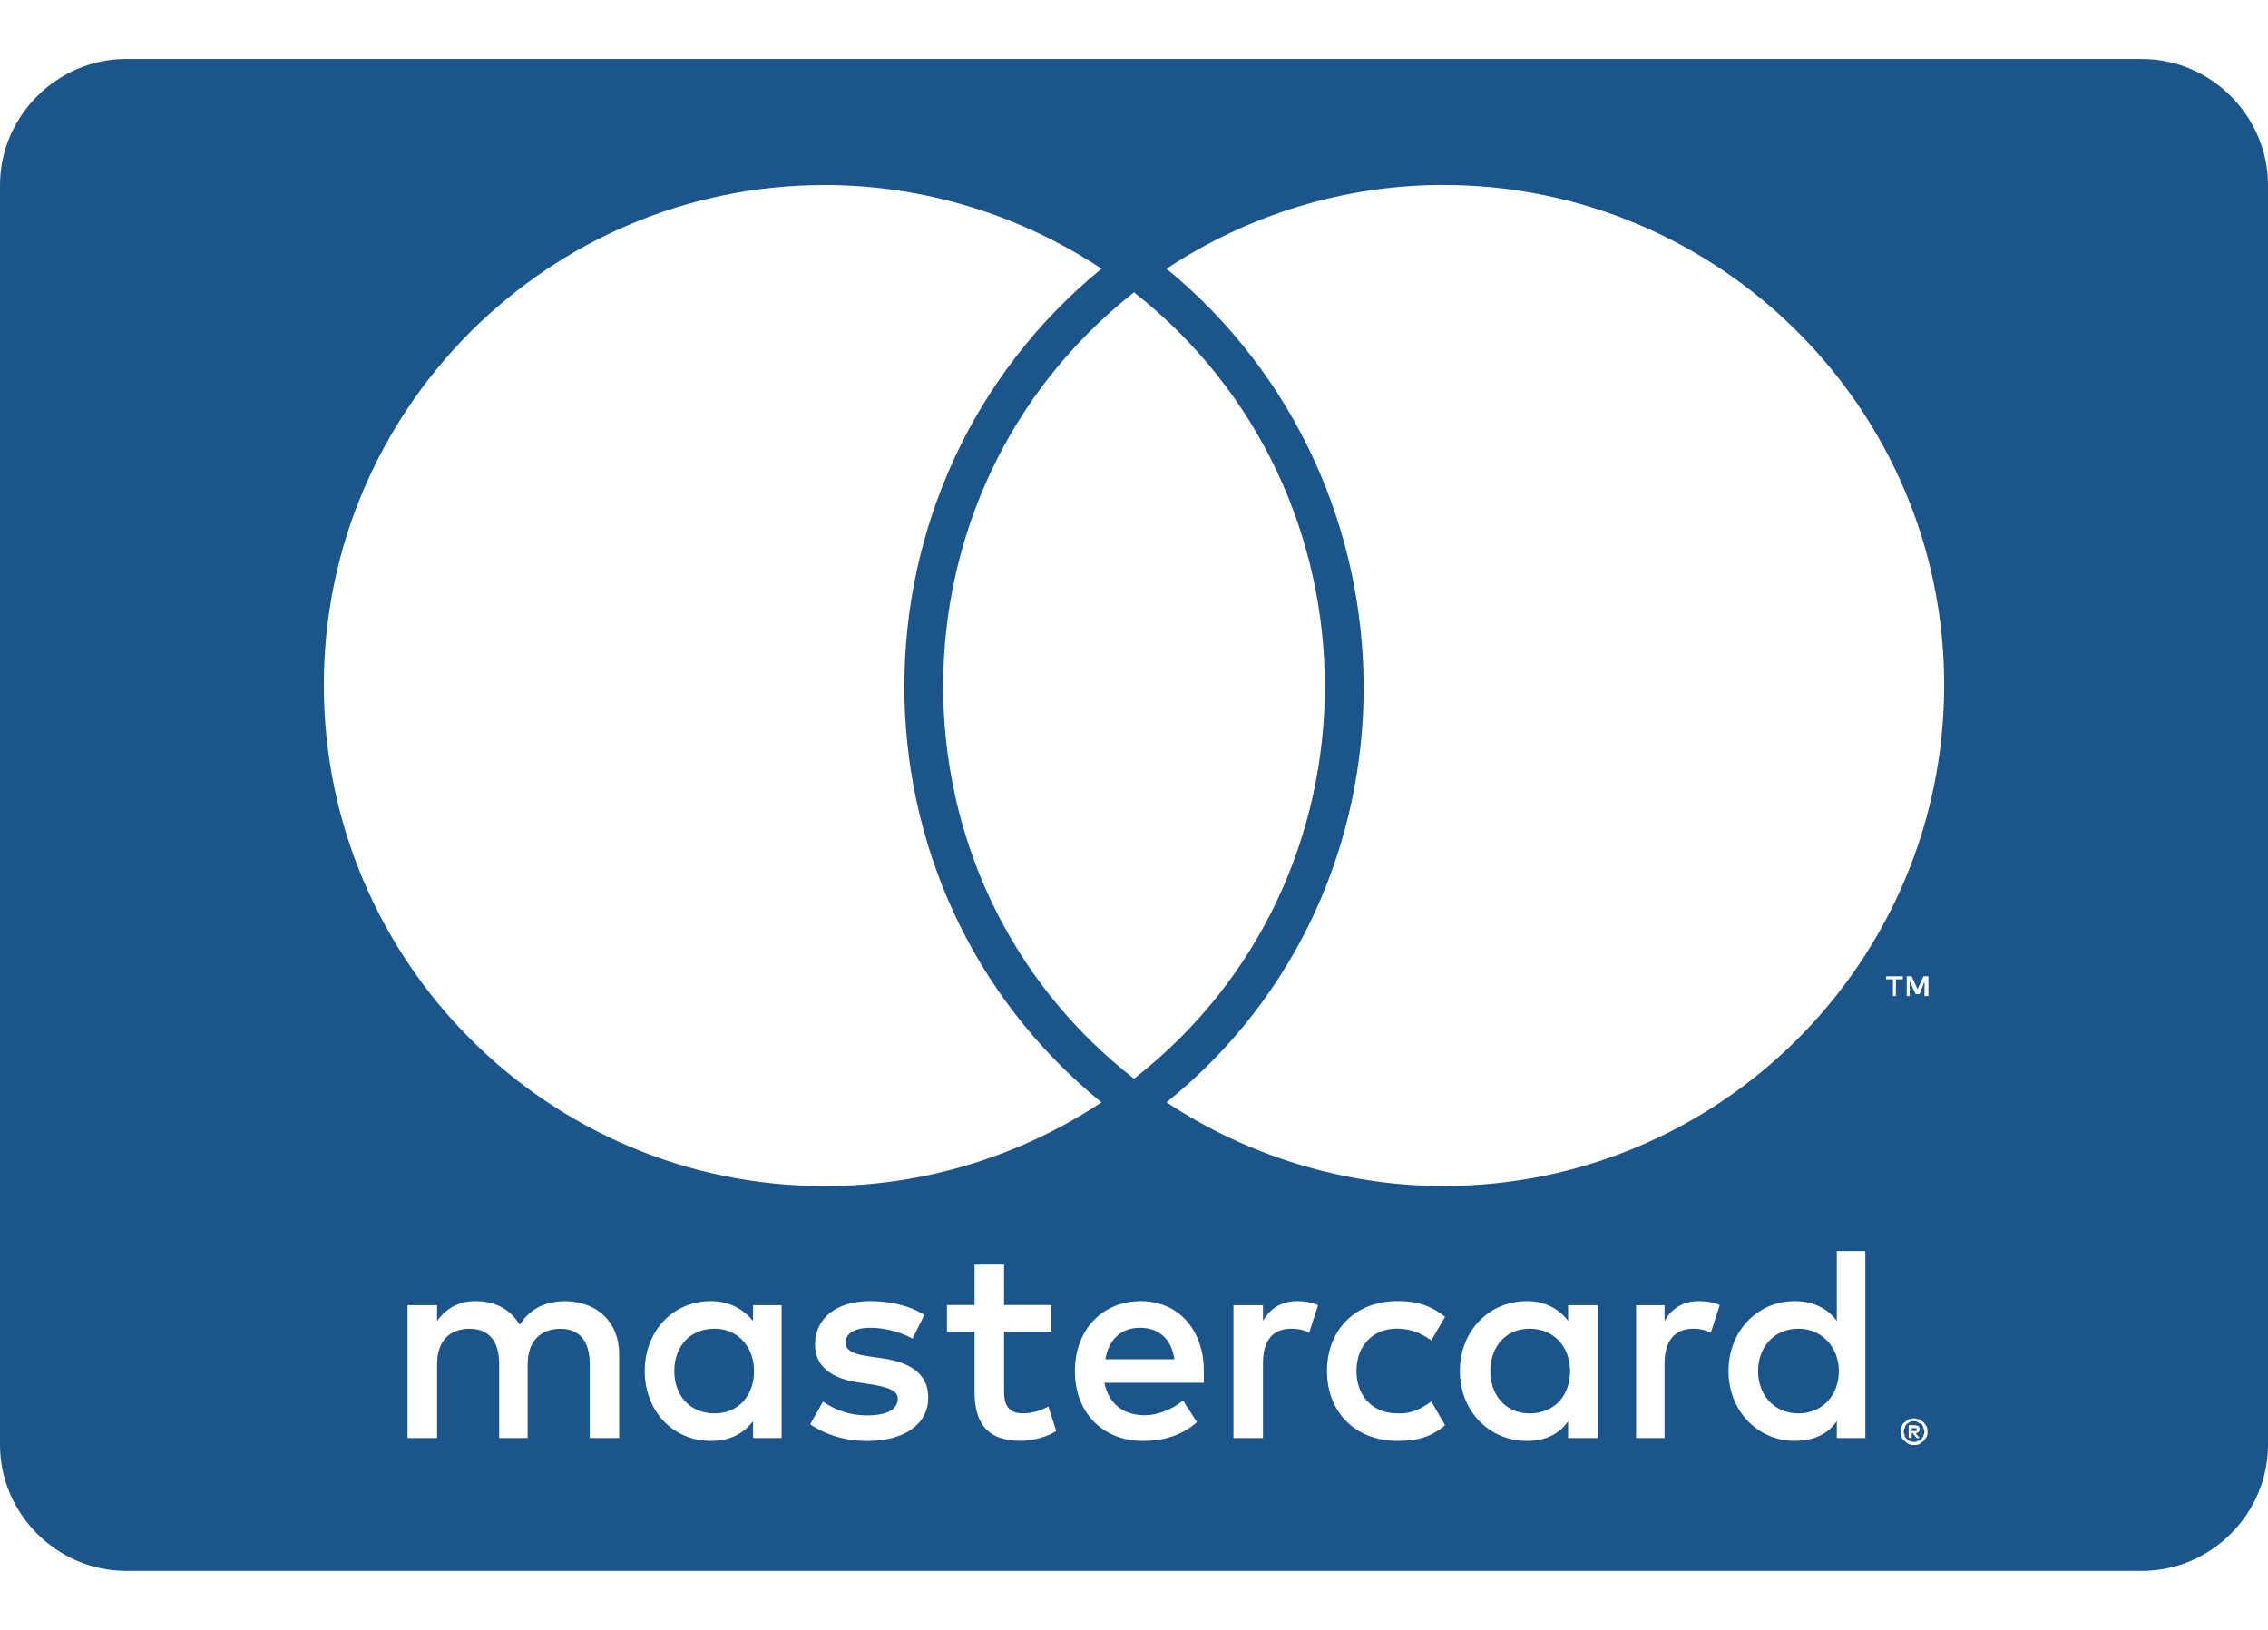 <svg width="32" height="23" viewBox="0 0 32 23" fill="none" xmlns="http://www.w3.org/2000/svg">
<path d="M15.541 3.792C14.388 3.028 13.028 2.611 11.638 2.611C7.735 2.611 4.569 5.778 4.569 9.667C4.569 13.57 7.736 16.737 11.638 16.737C13.028 16.737 14.388 16.32 15.541 15.556C11.819 12.529 11.847 6.819 15.541 3.792ZM16 4.125C12.417 6.945 12.403 12.417 16 15.222C19.597 12.417 19.583 6.945 16 4.125ZM16.459 3.792C20.14 6.819 20.195 12.542 16.459 15.555C17.612 16.319 18.987 16.736 20.362 16.736C24.265 16.736 27.431 13.569 27.431 9.666C27.431 5.777 24.264 2.61 20.362 2.61C18.972 2.61 17.612 3.028 16.459 3.792ZM26.75 13.819H26.847V13.777H26.611V13.819H26.708V14.056H26.749L26.75 13.819ZM27.153 14.056H27.209V13.777H27.14L27.056 13.958L26.972 13.777H26.903V14.056H26.945V13.848L27.028 14.028H27.084L27.154 13.848L27.153 14.056ZM27.042 20.167V20.194H26.972V20.153H27.042V20.167ZM27.042 20.292H27.084L27.028 20.223C27.055 20.223 27.055 20.209 27.069 20.209C27.084 20.194 27.084 20.181 27.084 20.167C27.084 20.153 27.084 20.139 27.069 20.125C27.055 20.125 27.042 20.111 27.013 20.111H26.93V20.291H26.972V20.222H26.986L27.042 20.292ZM9.514 19.347C9.514 19.014 9.722 18.75 10.084 18.75C10.417 18.75 10.639 19.014 10.639 19.347C10.639 19.695 10.417 19.945 10.084 19.945C9.723 19.945 9.514 19.681 9.514 19.347ZM16.084 18.737C16.348 18.737 16.528 18.89 16.57 19.181H15.597C15.639 18.917 15.805 18.737 16.084 18.737ZM21.028 19.347C21.028 19.014 21.236 18.75 21.583 18.75C21.931 18.75 22.153 19.014 22.153 19.347C22.153 19.695 21.931 19.945 21.583 19.945C21.236 19.945 21.028 19.681 21.028 19.347ZM24.805 19.347C24.805 19.014 25.028 18.75 25.375 18.75C25.708 18.75 25.945 19.014 25.945 19.347C25.945 19.695 25.708 19.945 25.375 19.945C25.028 19.945 24.805 19.681 24.805 19.347ZM27 20.347C26.986 20.347 26.972 20.347 26.944 20.333C26.93 20.333 26.916 20.319 26.902 20.305C26.888 20.292 26.875 20.278 26.875 20.264C26.875 20.25 26.86 20.222 26.86 20.208C26.86 20.194 26.86 20.166 26.875 20.152C26.875 20.124 26.889 20.11 26.902 20.096C26.916 20.081 26.93 20.081 26.944 20.068C26.958 20.055 26.986 20.054 27 20.054C27.014 20.054 27.042 20.054 27.056 20.068C27.07 20.082 27.098 20.082 27.112 20.096C27.126 20.109 27.126 20.123 27.14 20.152C27.14 20.166 27.154 20.179 27.154 20.208C27.154 20.222 27.14 20.235 27.14 20.264C27.125 20.278 27.125 20.291 27.112 20.305C27.099 20.32 27.084 20.333 27.056 20.333C27.042 20.347 27.028 20.347 27 20.347ZM8.319 20.292H8.736V19.112C8.736 18.667 8.444 18.376 7.986 18.361C7.749 18.361 7.5 18.431 7.333 18.695C7.208 18.487 7 18.361 6.708 18.361C6.514 18.361 6.319 18.431 6.167 18.64V18.418H5.75V20.292H6.167V19.25C6.167 18.917 6.348 18.751 6.626 18.751C6.904 18.751 7.043 18.931 7.043 19.25V20.292H7.445V19.25C7.445 18.917 7.64 18.751 7.904 18.751C8.182 18.751 8.321 18.931 8.321 19.25V20.292H8.319ZM10.625 20.292H11.028V18.418H10.625V18.64C10.486 18.474 10.292 18.361 10.028 18.361C9.5 18.361 9.097 18.778 9.097 19.347C9.097 19.916 9.5 20.333 10.028 20.333C10.292 20.333 10.486 20.236 10.625 20.055V20.291V20.292ZM13.097 19.722C13.097 19.389 12.847 19.223 12.444 19.167L12.25 19.139C12.069 19.112 11.931 19.07 11.931 18.945C11.931 18.819 12.056 18.737 12.278 18.737C12.528 18.737 12.75 18.82 12.876 18.89L13.042 18.556C12.847 18.431 12.583 18.361 12.278 18.361C11.806 18.361 11.5 18.598 11.5 18.973C11.5 19.279 11.723 19.459 12.153 19.514L12.333 19.542C12.57 19.584 12.667 19.639 12.667 19.737C12.667 19.89 12.514 19.973 12.236 19.973C11.959 19.973 11.75 19.876 11.612 19.778L11.431 20.098C11.653 20.25 11.931 20.334 12.236 20.334C12.778 20.334 13.097 20.084 13.097 19.722ZM14.903 20.194L14.792 19.847C14.667 19.916 14.542 19.944 14.431 19.944C14.223 19.944 14.167 19.818 14.167 19.638V18.791H14.834V18.416H14.167V17.846H13.75V18.416H13.361V18.791H13.75V19.638C13.75 20.068 13.916 20.332 14.403 20.332C14.569 20.332 14.778 20.276 14.902 20.194L14.903 20.194ZM16.097 18.361C15.556 18.361 15.166 18.764 15.166 19.347C15.166 19.945 15.569 20.333 16.124 20.333C16.403 20.333 16.666 20.264 16.888 20.069L16.693 19.763C16.54 19.889 16.332 19.971 16.152 19.971C15.888 19.971 15.652 19.846 15.582 19.513H16.985V19.346C16.985 18.763 16.624 18.361 16.096 18.361L16.097 18.361ZM18.306 18.361C18.069 18.361 17.916 18.473 17.82 18.64V18.418H17.403V20.292H17.82V19.236C17.82 18.93 17.945 18.75 18.222 18.75C18.306 18.75 18.388 18.764 18.472 18.806L18.597 18.417C18.5 18.375 18.389 18.361 18.306 18.361ZM18.723 19.347C18.723 19.917 19.112 20.333 19.723 20.333C20.001 20.333 20.195 20.277 20.389 20.111L20.195 19.777C20.042 19.889 19.889 19.958 19.708 19.944C19.375 19.944 19.139 19.707 19.139 19.346C19.139 18.985 19.375 18.749 19.708 18.749C19.889 18.749 20.042 18.805 20.195 18.915L20.389 18.582C20.195 18.429 20 18.36 19.723 18.36C19.111 18.36 18.723 18.777 18.723 19.346V19.347ZM22.125 20.292H22.542V18.418H22.125V18.64C22 18.474 21.806 18.361 21.542 18.361C21.014 18.361 20.598 18.778 20.598 19.347C20.598 19.916 21.015 20.333 21.542 20.333C21.806 20.333 22.001 20.236 22.125 20.055V20.291V20.292ZM23.972 18.361C23.736 18.361 23.583 18.473 23.486 18.64V18.418H23.084V20.292H23.486V19.236C23.486 18.93 23.625 18.75 23.889 18.75C23.972 18.75 24.055 18.764 24.139 18.806L24.264 18.417C24.18 18.375 24.056 18.361 23.972 18.361ZM25.916 20.292H26.319V17.653H25.916V18.639C25.791 18.473 25.597 18.361 25.319 18.361C24.805 18.361 24.388 18.777 24.388 19.346C24.388 19.915 24.805 20.332 25.319 20.332C25.597 20.332 25.791 20.235 25.916 20.054V20.29V20.292ZM27 20.014C26.986 20.014 26.958 20.028 26.931 20.028C26.903 20.042 26.889 20.056 26.875 20.07C26.847 20.084 26.833 20.112 26.833 20.126C26.819 20.154 26.819 20.182 26.819 20.209C26.819 20.224 26.819 20.251 26.833 20.279C26.833 20.293 26.847 20.321 26.875 20.335C26.889 20.349 26.902 20.362 26.931 20.377C26.959 20.391 26.987 20.391 27 20.391C27.028 20.391 27.056 20.391 27.084 20.377C27.098 20.362 27.125 20.349 27.14 20.335C27.154 20.321 27.167 20.293 27.181 20.279C27.196 20.251 27.196 20.223 27.196 20.209C27.196 20.182 27.196 20.154 27.181 20.126C27.167 20.112 27.154 20.084 27.14 20.07C27.125 20.056 27.098 20.042 27.084 20.028C27.056 20.028 27.028 20.014 27 20.014ZM32 2.611V20.389C32 21.361 31.195 22.167 30.222 22.167H1.778C0.805 22.167 0 21.361 0 20.389V2.611C0 1.639 0.805 0.833 1.778 0.833H30.222C31.195 0.833 32 1.639 32 2.611Z" fill="#1B558B"/>
</svg>
